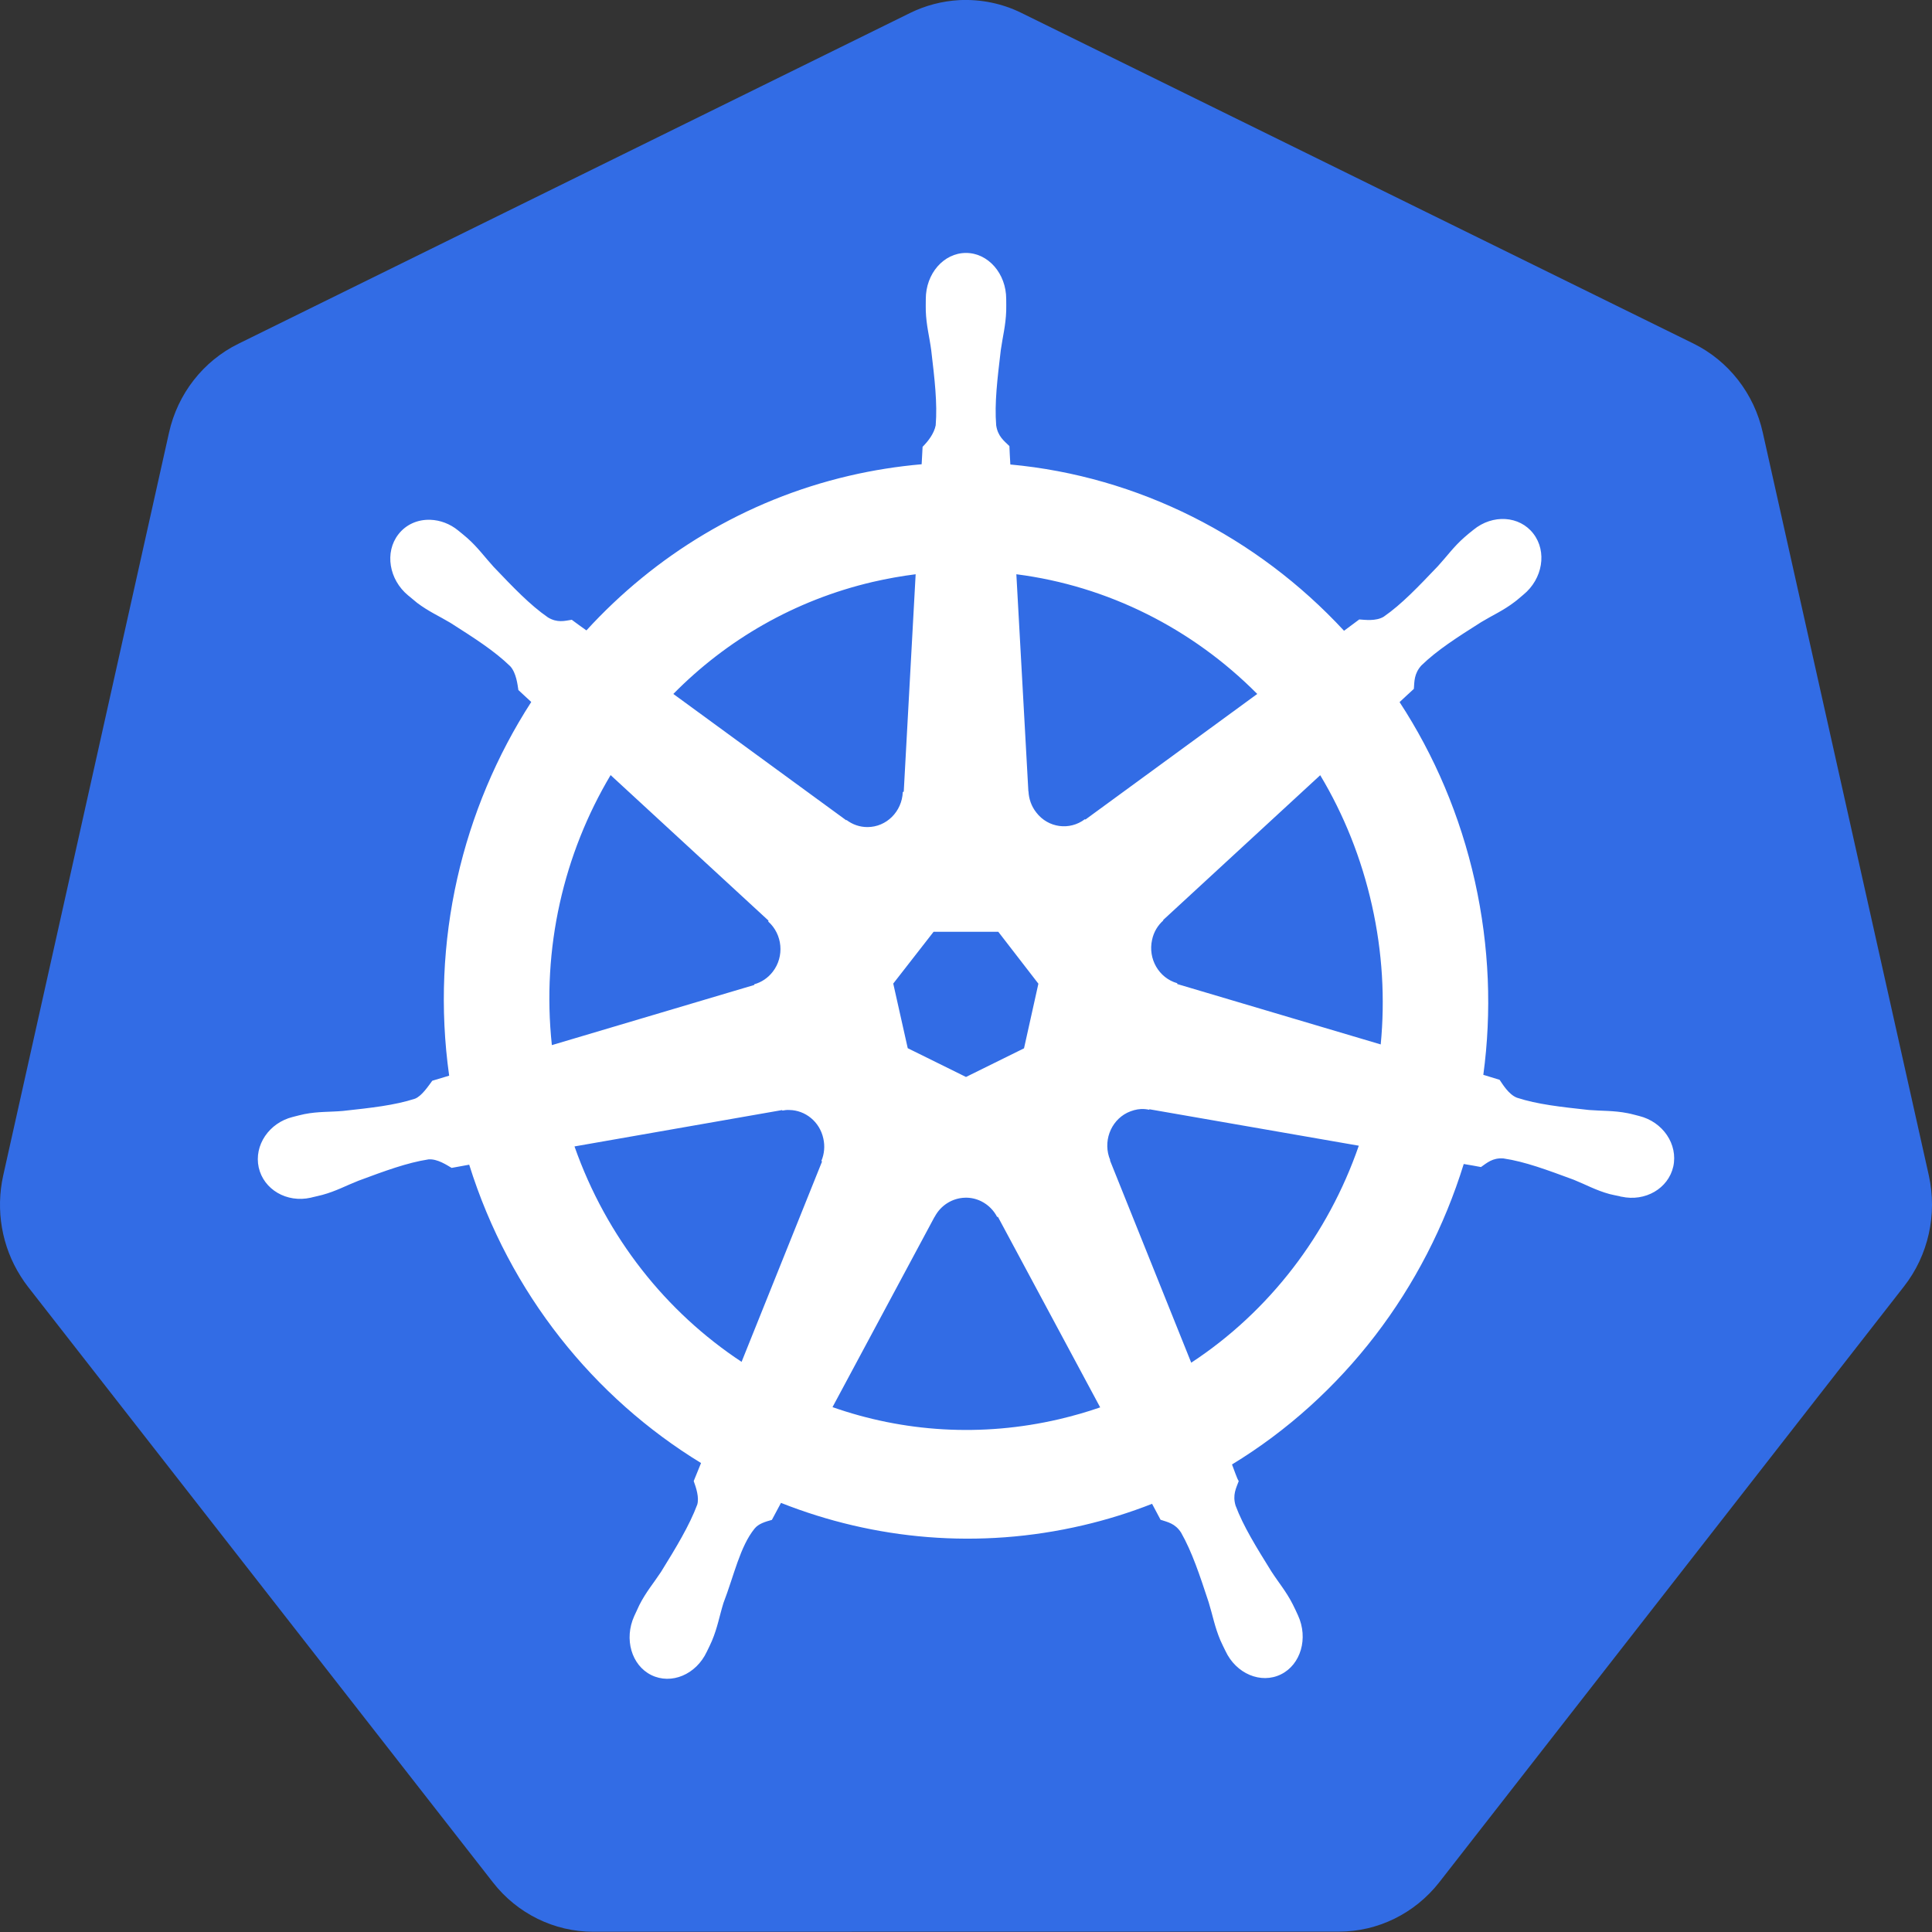 <?xml version="1.0" encoding="UTF-8"?>
<svg xmlns="http://www.w3.org/2000/svg" xmlns:xlink="http://www.w3.org/1999/xlink" width="64px" height="64px" viewBox="0 0 64 64" version="1.1">
<rect x="0" y="0" width="64" height="64" fill="#333333" stroke="none"/>
<g id="surface1">
<path style=" stroke:none;fill-rule:nonzero;fill:rgb(19.608%,42.353%,89.804%);fill-opacity:1;" d="M 31.777 0.004 C 31.211 0.035 30.656 0.18 30.148 0.43 L 7.898 11.387 C 6.73 11.961 5.883 13.047 5.598 14.336 L 0.105 38.945 C -0.148 40.09 0.059 41.293 0.684 42.277 C 0.758 42.398 0.84 42.512 0.926 42.625 L 16.328 62.355 C 17.133 63.391 18.359 63.992 19.652 63.992 L 44.352 63.988 C 45.645 63.988 46.867 63.387 47.676 62.355 L 63.07 42.617 C 63.879 41.586 64.18 40.23 63.895 38.938 L 58.395 14.332 C 58.109 13.039 57.262 11.953 56.094 11.379 L 33.84 0.43 C 33.199 0.113 32.488 -0.031 31.777 0.004 Z M 31.777 0.004 "/>
<path style=" stroke:none;fill-rule:nonzero;fill:rgb(100%,100%,100%);fill-opacity:1;" d="M 32 8.379 C 31.262 8.379 30.668 9.062 30.668 9.906 C 30.668 9.918 30.668 9.93 30.668 9.941 C 30.668 10.059 30.664 10.195 30.668 10.297 C 30.684 10.781 30.789 11.152 30.848 11.602 C 30.961 12.559 31.055 13.352 30.996 14.09 C 30.941 14.367 30.742 14.621 30.562 14.801 L 30.531 15.379 C 29.734 15.449 28.93 15.574 28.125 15.762 C 24.668 16.57 21.691 18.406 19.426 20.883 C 19.277 20.781 19.02 20.59 18.941 20.531 C 18.707 20.566 18.465 20.641 18.152 20.453 C 17.555 20.039 17.012 19.469 16.355 18.781 C 16.055 18.453 15.836 18.141 15.48 17.824 C 15.398 17.75 15.273 17.652 15.184 17.578 C 14.906 17.348 14.574 17.23 14.258 17.219 C 13.848 17.203 13.453 17.367 13.195 17.703 C 12.738 18.293 12.883 19.199 13.523 19.727 C 13.527 19.73 13.535 19.734 13.543 19.742 C 13.629 19.812 13.738 19.906 13.816 19.969 C 14.199 20.258 14.543 20.406 14.922 20.633 C 15.719 21.141 16.379 21.562 16.902 22.07 C 17.105 22.293 17.145 22.688 17.172 22.859 L 17.598 23.254 C 15.312 26.797 14.254 31.176 14.879 35.633 L 14.32 35.801 C 14.176 35.996 13.969 36.305 13.75 36.395 C 13.066 36.617 12.293 36.699 11.363 36.801 C 10.926 36.84 10.547 36.816 10.086 36.906 C 9.984 36.926 9.84 36.965 9.73 36.992 C 9.727 36.992 9.723 36.992 9.719 36.996 C 9.711 36.996 9.703 37 9.699 37 C 8.914 37.195 8.41 37.938 8.57 38.672 C 8.734 39.406 9.5 39.852 10.289 39.676 C 10.297 39.672 10.305 39.672 10.309 39.672 C 10.32 39.668 10.328 39.664 10.336 39.664 C 10.445 39.637 10.582 39.609 10.68 39.582 C 11.137 39.457 11.465 39.273 11.875 39.113 C 12.758 38.785 13.484 38.516 14.195 38.406 C 14.492 38.383 14.805 38.598 14.961 38.688 L 15.543 38.582 C 16.879 42.852 19.68 46.301 23.223 48.465 L 22.98 49.062 C 23.066 49.297 23.164 49.609 23.098 49.84 C 22.84 50.531 22.398 51.262 21.895 52.074 C 21.648 52.449 21.398 52.738 21.18 53.168 C 21.129 53.273 21.059 53.43 21.008 53.539 C 20.668 54.293 20.918 55.164 21.574 55.488 C 22.238 55.816 23.059 55.473 23.414 54.715 C 23.414 54.715 23.414 54.711 23.418 54.711 C 23.418 54.711 23.414 54.711 23.418 54.707 C 23.469 54.602 23.539 54.461 23.582 54.359 C 23.77 53.914 23.832 53.531 23.965 53.102 C 24.316 52.191 24.512 51.234 24.996 50.637 C 25.129 50.473 25.348 50.41 25.57 50.348 L 25.871 49.785 C 28.961 51.008 32.422 51.336 35.879 50.527 C 36.664 50.344 37.426 50.105 38.164 49.816 C 38.246 49.973 38.406 50.27 38.445 50.344 C 38.676 50.422 38.926 50.461 39.125 50.77 C 39.488 51.41 39.738 52.164 40.039 53.078 C 40.172 53.508 40.238 53.891 40.426 54.336 C 40.469 54.438 40.543 54.582 40.594 54.688 C 40.945 55.445 41.77 55.793 42.434 55.465 C 43.09 55.141 43.344 54.27 43 53.516 C 42.949 53.406 42.879 53.25 42.824 53.145 C 42.605 52.715 42.355 52.426 42.113 52.051 C 41.609 51.238 41.188 50.562 40.93 49.875 C 40.824 49.516 40.949 49.297 41.035 49.062 C 40.984 49.004 40.875 48.668 40.812 48.512 C 44.496 46.27 47.211 42.691 48.488 38.559 C 48.66 38.586 48.961 38.641 49.059 38.66 C 49.258 38.523 49.441 38.348 49.805 38.375 C 50.516 38.48 51.246 38.754 52.125 39.078 C 52.535 39.242 52.863 39.43 53.32 39.555 C 53.418 39.582 53.555 39.605 53.664 39.629 C 53.672 39.633 53.68 39.637 53.691 39.641 C 53.695 39.641 53.703 39.641 53.711 39.641 C 54.5 39.816 55.266 39.371 55.43 38.641 C 55.59 37.906 55.086 37.164 54.301 36.969 C 54.188 36.941 54.027 36.895 53.914 36.875 C 53.453 36.785 53.074 36.805 52.637 36.77 C 51.707 36.668 50.934 36.586 50.25 36.363 C 49.973 36.254 49.773 35.91 49.676 35.77 L 49.137 35.605 C 49.418 33.527 49.34 31.363 48.859 29.199 C 48.371 27.016 47.512 25.016 46.363 23.258 C 46.5 23.125 46.762 22.891 46.836 22.82 C 46.855 22.574 46.84 22.316 47.086 22.043 C 47.609 21.535 48.27 21.113 49.066 20.609 C 49.445 20.379 49.793 20.23 50.172 19.941 C 50.258 19.879 50.375 19.773 50.465 19.699 C 51.105 19.176 51.254 18.27 50.793 17.676 C 50.336 17.082 49.445 17.027 48.809 17.551 C 48.715 17.625 48.594 17.723 48.512 17.797 C 48.152 18.113 47.934 18.426 47.633 18.754 C 46.977 19.441 46.434 20.016 45.836 20.43 C 45.578 20.586 45.199 20.531 45.027 20.52 L 44.523 20.895 C 41.633 17.773 37.703 15.777 33.469 15.387 C 33.457 15.207 33.441 14.875 33.438 14.777 C 33.262 14.605 33.055 14.457 33 14.09 C 32.941 13.352 33.039 12.559 33.152 11.602 C 33.215 11.152 33.316 10.781 33.332 10.297 C 33.336 10.184 33.332 10.023 33.332 9.906 C 33.332 9.062 32.734 8.379 32 8.379 Z M 30.332 19.023 L 29.938 26.223 L 29.906 26.238 C 29.879 26.883 29.367 27.398 28.734 27.398 C 28.477 27.398 28.238 27.312 28.043 27.164 L 28.031 27.172 L 22.305 22.988 C 24.062 21.203 26.316 19.883 28.91 19.277 C 29.387 19.168 29.859 19.082 30.332 19.023 Z M 33.668 19.023 C 36.699 19.41 39.5 20.824 41.648 22.988 L 35.957 27.148 L 35.938 27.137 C 35.434 27.52 34.719 27.426 34.328 26.914 C 34.164 26.707 34.082 26.461 34.07 26.215 L 34.066 26.211 Z M 20.227 25.676 L 25.457 30.496 L 25.449 30.527 C 25.922 30.949 25.992 31.684 25.598 32.191 C 25.438 32.398 25.223 32.539 24.988 32.605 L 24.984 32.629 L 18.281 34.621 C 17.938 31.406 18.676 28.281 20.227 25.676 Z M 43.734 25.68 C 44.512 26.977 45.098 28.426 45.449 29.996 C 45.797 31.551 45.883 33.102 45.738 34.598 L 39 32.598 L 38.996 32.57 C 38.391 32.398 38.023 31.766 38.164 31.133 C 38.219 30.871 38.355 30.652 38.535 30.492 L 38.531 30.477 Z M 30.926 30.867 L 33.07 30.867 L 34.398 32.586 L 33.922 34.727 L 32 35.676 L 30.07 34.723 L 29.59 32.582 Z M 37.797 36.738 C 37.887 36.734 37.977 36.742 38.066 36.762 L 38.078 36.746 L 45.012 37.953 C 43.996 40.891 42.055 43.438 39.461 45.141 L 36.77 38.441 L 36.777 38.43 C 36.527 37.836 36.777 37.141 37.344 36.859 C 37.492 36.789 37.645 36.746 37.797 36.738 Z M 26.148 36.77 C 26.676 36.777 27.152 37.156 27.273 37.711 C 27.332 37.969 27.305 38.227 27.211 38.453 L 27.23 38.48 L 24.566 45.113 C 22.074 43.469 20.094 41 19.031 37.977 L 25.906 36.773 L 25.918 36.789 C 25.996 36.773 26.074 36.766 26.148 36.77 Z M 31.957 39.676 C 32.141 39.668 32.328 39.707 32.504 39.793 C 32.738 39.91 32.918 40.094 33.031 40.312 L 33.059 40.312 L 36.445 46.621 C 36.008 46.773 35.555 46.902 35.09 47.012 C 32.5 47.617 29.918 47.434 27.578 46.613 L 30.957 40.312 L 30.961 40.312 C 31.164 39.922 31.551 39.691 31.957 39.676 Z M 31.957 39.676 "/>
</g>
</svg>
